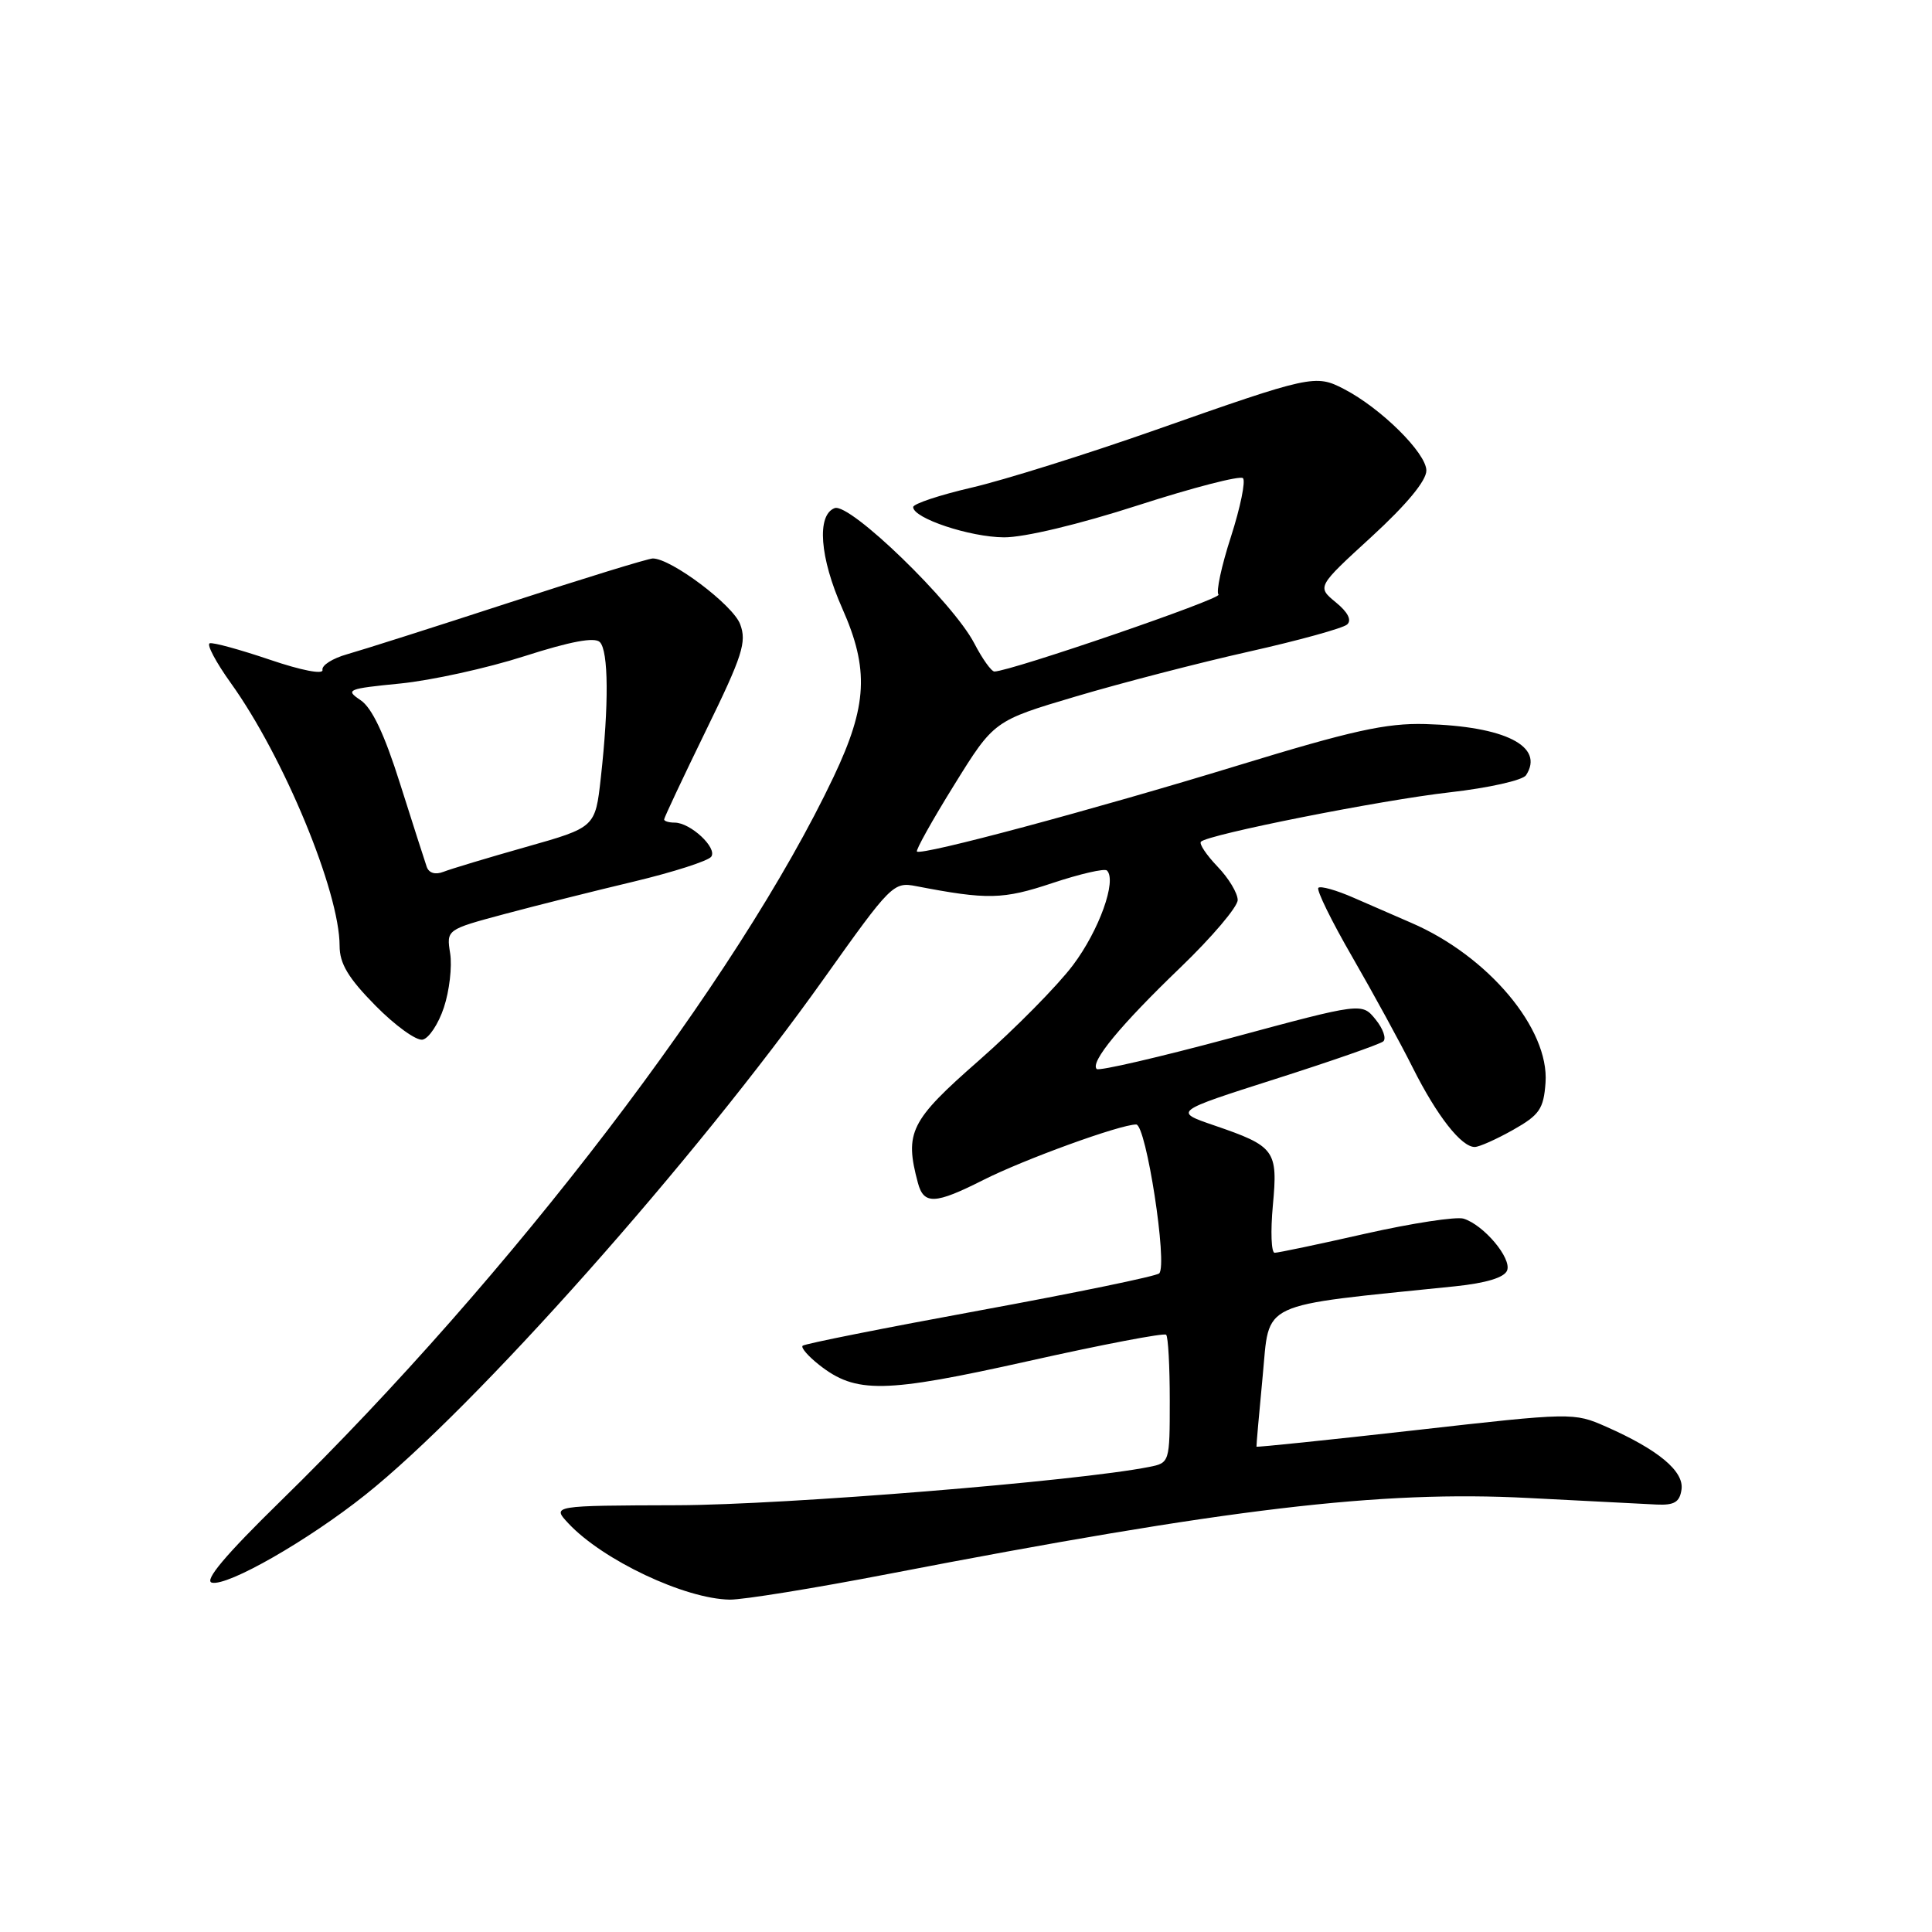 <?xml version="1.0" encoding="UTF-8" standalone="no"?>
<!DOCTYPE svg PUBLIC "-//W3C//DTD SVG 1.1//EN" "http://www.w3.org/Graphics/SVG/1.1/DTD/svg11.dtd" >
<svg xmlns="http://www.w3.org/2000/svg" xmlns:xlink="http://www.w3.org/1999/xlink" version="1.1" viewBox="0 0 256 256">
 <g >
 <path fill="currentColor"
d=" M 117.70 208.56 C 162.77 199.86 182.88 197.47 202.50 198.49 C 210.20 198.89 217.85 199.28 219.50 199.36 C 221.86 199.47 222.57 199.04 222.81 197.36 C 223.15 194.94 219.73 192.09 212.79 189.03 C 208.55 187.16 208.28 187.16 187.52 189.51 C 175.98 190.81 166.52 191.79 166.49 191.69 C 166.46 191.58 166.83 187.39 167.31 182.36 C 168.28 172.28 166.42 173.15 192.82 170.44 C 196.94 170.01 199.34 169.28 199.70 168.34 C 200.32 166.73 196.63 162.33 193.94 161.48 C 192.98 161.18 187.14 162.07 180.96 163.46 C 174.79 164.86 169.36 166.00 168.90 166.00 C 168.45 166.00 168.34 163.18 168.66 159.73 C 169.34 152.41 168.97 151.89 160.88 149.12 C 155.50 147.28 155.50 147.28 169.00 142.97 C 176.43 140.60 182.86 138.36 183.29 137.99 C 183.72 137.62 183.27 136.31 182.27 135.08 C 180.46 132.85 180.46 132.85 163.15 137.52 C 153.64 140.08 145.61 141.94 145.32 141.65 C 144.41 140.75 148.46 135.84 156.41 128.20 C 160.58 124.19 164.00 120.16 164.00 119.26 C 164.00 118.35 162.80 116.35 161.32 114.82 C 159.85 113.28 158.86 111.80 159.13 111.53 C 160.10 110.56 182.97 106.02 192.08 104.99 C 197.22 104.41 201.78 103.39 202.21 102.72 C 204.69 98.89 199.43 96.23 188.84 95.94 C 183.67 95.80 179.09 96.82 164.09 101.41 C 144.88 107.29 122.07 113.41 121.50 112.83 C 121.32 112.65 123.54 108.67 126.44 104.00 C 131.71 95.50 131.71 95.50 142.60 92.27 C 148.60 90.49 158.90 87.82 165.50 86.34 C 172.10 84.86 177.95 83.24 178.50 82.75 C 179.14 82.18 178.61 81.12 177.00 79.81 C 174.50 77.75 174.50 77.75 181.75 71.11 C 186.37 66.87 189.00 63.70 189.00 62.35 C 189.00 60.04 182.97 54.07 178.07 51.54 C 174.31 49.59 173.71 49.72 153.00 57.01 C 143.93 60.20 133.01 63.62 128.75 64.61 C 124.49 65.60 121.00 66.76 121.00 67.19 C 121.00 68.67 128.50 71.17 133.03 71.20 C 135.70 71.22 142.98 69.48 150.78 66.96 C 158.06 64.61 164.32 62.99 164.70 63.36 C 165.07 63.74 164.36 67.22 163.11 71.11 C 161.85 74.99 161.11 78.45 161.46 78.79 C 161.98 79.32 134.02 88.91 131.77 88.98 C 131.37 88.99 130.17 87.31 129.10 85.25 C 126.29 79.84 112.58 66.56 110.59 67.33 C 108.19 68.25 108.62 73.90 111.61 80.63 C 115.18 88.67 114.94 93.49 110.47 102.91 C 97.79 129.67 67.72 169.04 37.16 198.92 C 29.87 206.05 27.00 209.46 28.08 209.71 C 30.19 210.20 40.80 204.13 48.40 198.08 C 62.97 186.48 92.08 153.72 109.18 129.66 C 118.06 117.17 118.39 116.83 121.40 117.42 C 130.85 119.24 132.89 119.20 139.45 117.01 C 143.12 115.79 146.38 115.04 146.68 115.35 C 148.01 116.68 145.64 123.28 142.18 127.88 C 140.12 130.62 134.51 136.30 129.72 140.51 C 120.59 148.51 119.83 150.03 121.63 156.75 C 122.41 159.65 123.91 159.58 130.28 156.36 C 135.65 153.64 148.42 149.00 150.55 149.00 C 151.87 149.00 154.74 167.59 153.60 168.73 C 153.23 169.10 142.55 171.30 129.87 173.63 C 117.19 175.96 106.60 178.06 106.35 178.32 C 106.10 178.57 107.09 179.71 108.55 180.86 C 113.42 184.69 117.14 184.62 136.27 180.35 C 146.05 178.16 154.26 176.59 154.52 176.86 C 154.79 177.12 155.00 181.05 155.00 185.59 C 155.00 193.79 154.98 193.84 152.25 194.38 C 142.71 196.27 104.10 199.40 89.81 199.45 C 73.12 199.50 73.12 199.50 75.31 201.85 C 79.87 206.73 90.76 211.87 96.70 211.96 C 98.46 211.98 107.91 210.45 117.70 208.56 Z  M 200.50 149.71 C 203.99 147.74 204.54 146.94 204.79 143.47 C 205.31 136.34 197.19 126.67 187.00 122.28 C 185.07 121.45 181.63 119.95 179.35 118.95 C 177.07 117.95 174.98 117.36 174.69 117.64 C 174.41 117.92 176.44 122.06 179.20 126.83 C 181.95 131.60 185.56 138.20 187.21 141.50 C 190.40 147.86 193.65 152.01 195.42 151.98 C 196.02 151.97 198.30 150.95 200.50 149.71 Z  M 58.82 133.49 C 59.55 131.29 59.92 128.08 59.65 126.34 C 59.15 123.18 59.15 123.18 66.83 121.12 C 71.05 119.99 78.78 118.05 84.00 116.81 C 89.22 115.56 93.83 114.08 94.24 113.52 C 95.09 112.36 91.49 109.00 89.39 109.00 C 88.63 109.00 88.00 108.81 88.00 108.58 C 88.00 108.35 90.50 103.04 93.55 96.78 C 98.39 86.88 98.97 85.06 98.07 82.70 C 97.11 80.15 88.93 74.00 86.50 74.00 C 85.90 74.00 77.32 76.64 67.45 79.86 C 57.58 83.08 47.92 86.15 46.00 86.69 C 44.08 87.23 42.60 88.16 42.73 88.77 C 42.86 89.40 39.94 88.84 35.77 87.42 C 31.81 86.08 28.22 85.09 27.79 85.24 C 27.35 85.38 28.61 87.75 30.58 90.50 C 37.60 100.28 45.00 118.16 45.00 125.34 C 45.00 127.68 46.15 129.60 49.74 133.24 C 52.35 135.89 55.16 137.92 55.99 137.76 C 56.82 137.60 58.10 135.68 58.82 133.49 Z  M 56.54 114.85 C 56.28 114.11 54.70 109.16 53.02 103.87 C 50.94 97.27 49.28 93.77 47.77 92.77 C 45.71 91.39 46.04 91.26 53.03 90.57 C 57.14 90.16 64.54 88.54 69.48 86.95 C 75.59 84.99 78.79 84.39 79.48 85.08 C 80.64 86.24 80.69 93.41 79.61 103.07 C 78.88 109.63 78.88 109.63 69.69 112.23 C 64.64 113.66 59.72 115.14 58.76 115.52 C 57.68 115.94 56.83 115.69 56.54 114.85 Z "/>
</g>
</svg>